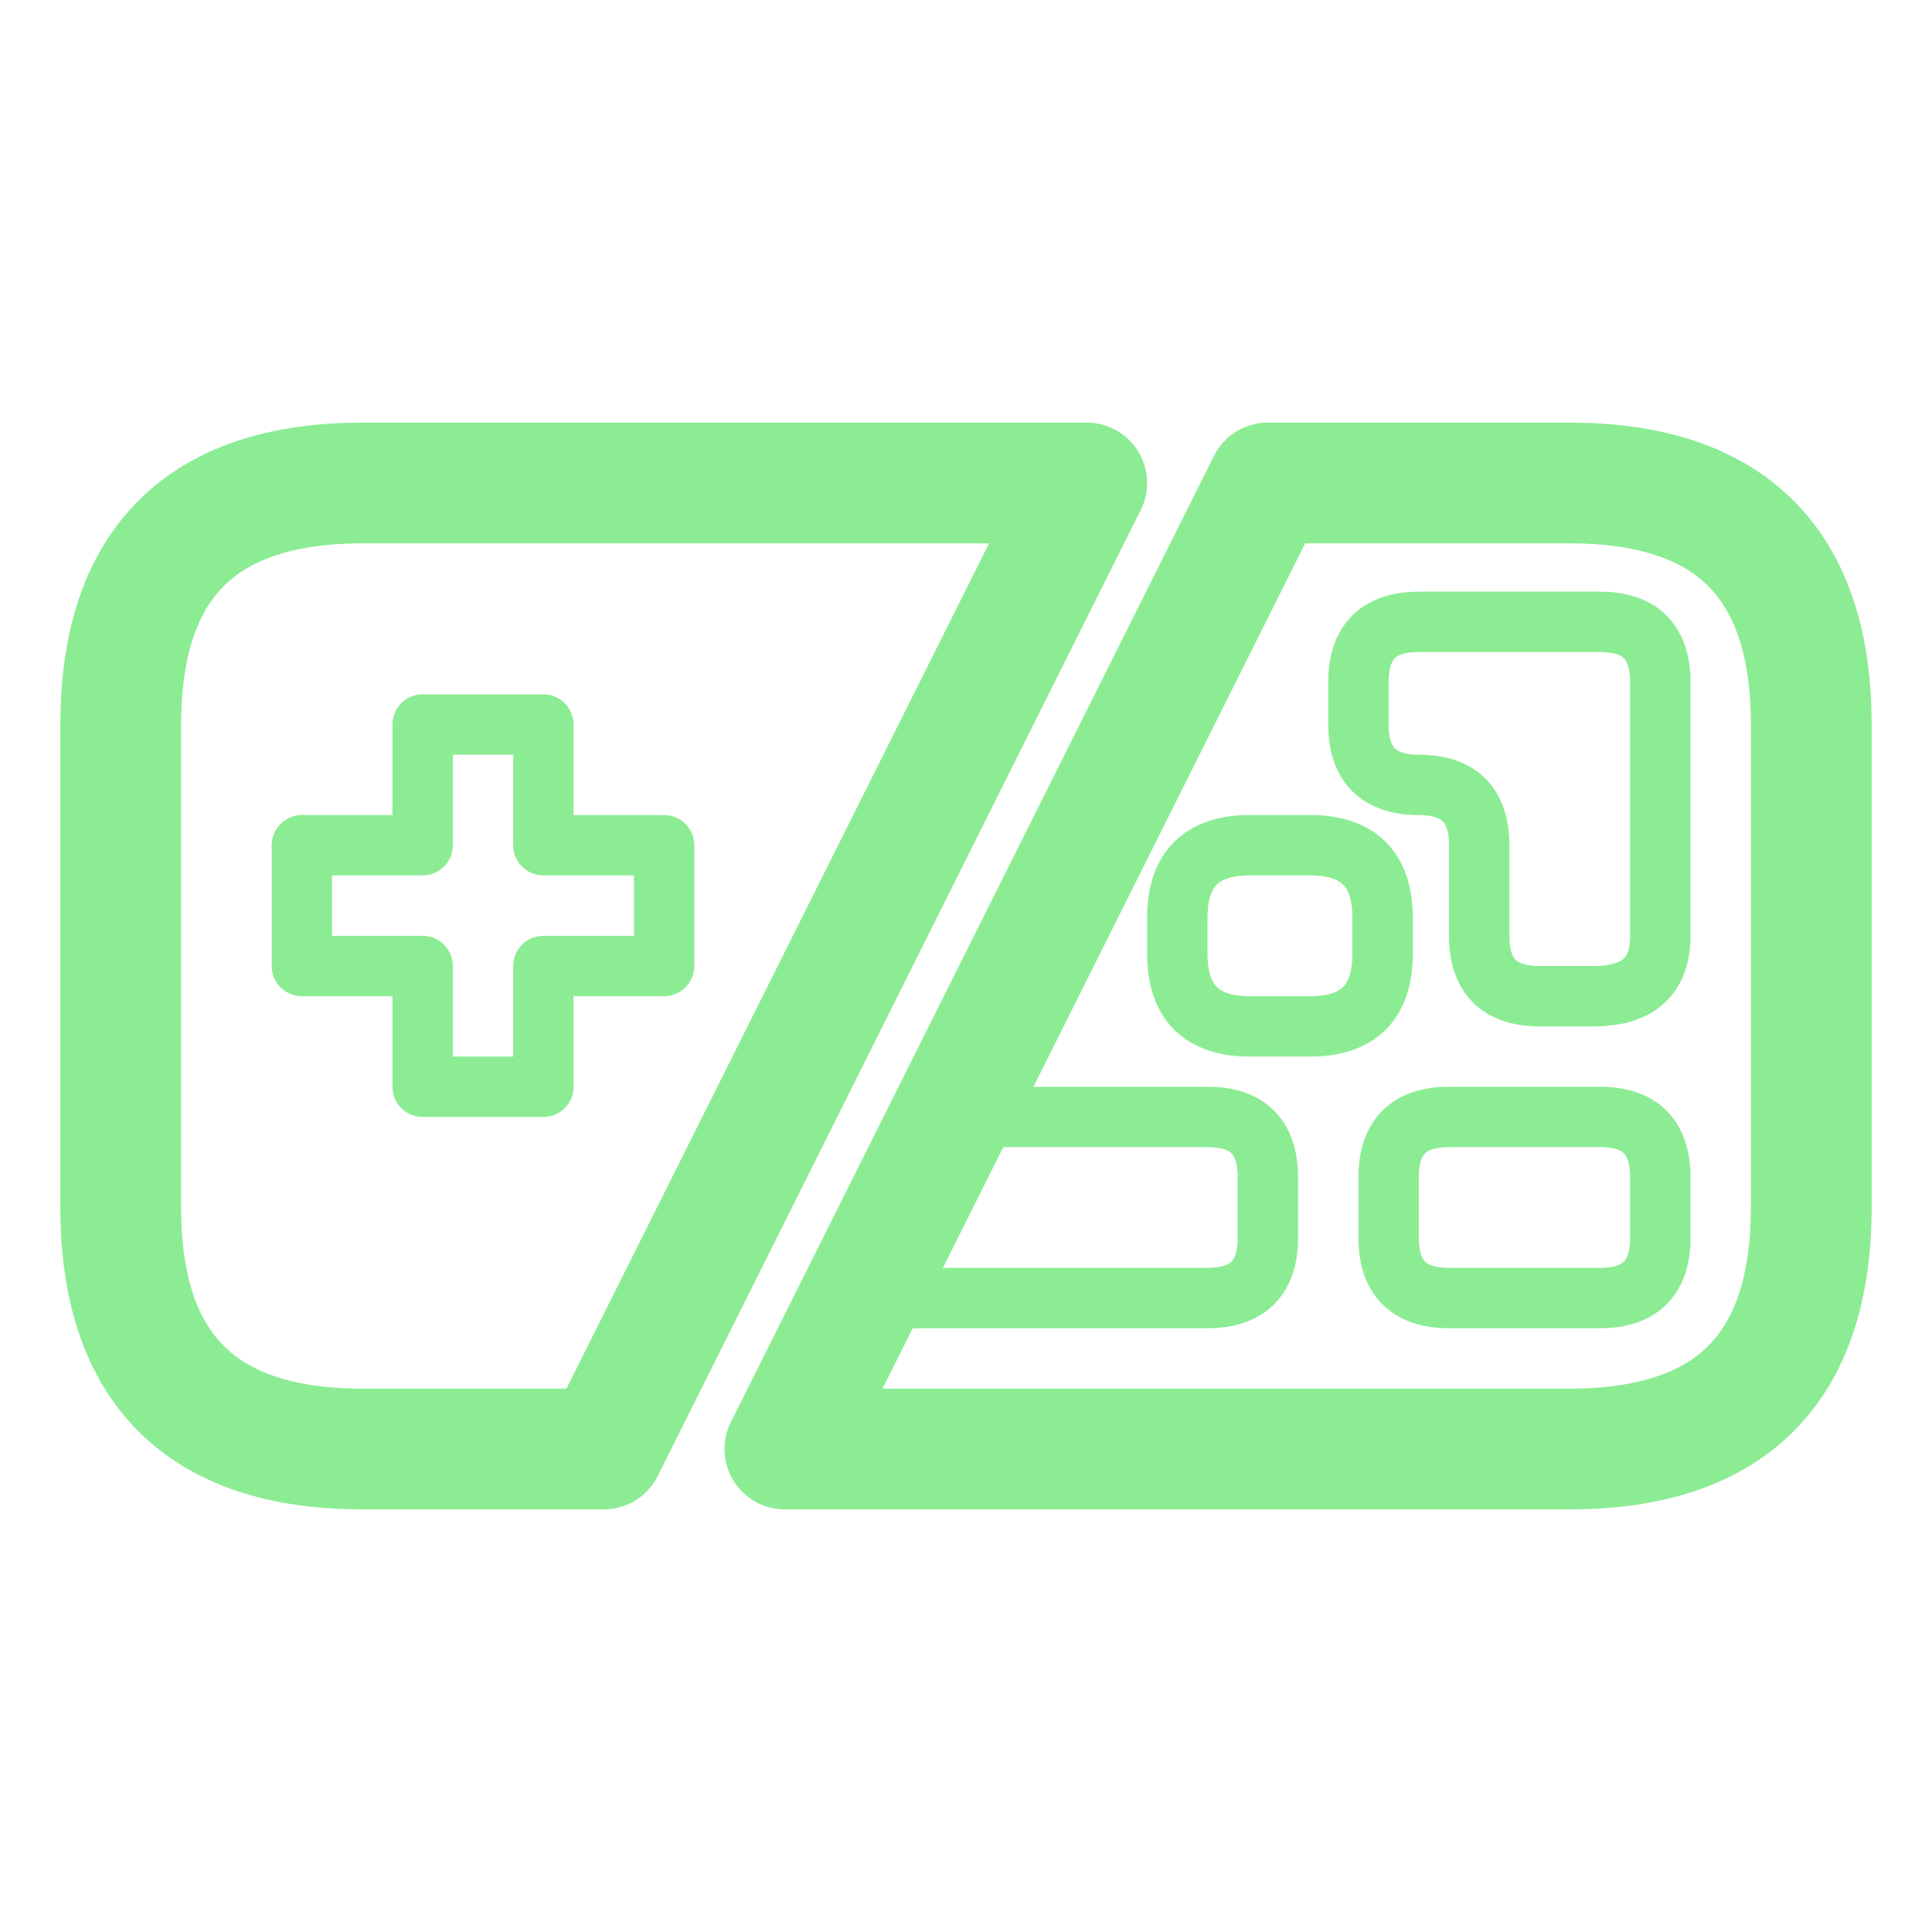 <svg width="16" height="16" xmlns="http://www.w3.org/2000/svg"><path transform="translate(0 1)" d="M5 11 9 3H3Q1 3 1 5V9Q1 11 3 11H5" fill="none" stroke="#8cec94" stroke-linecap="round" stroke-linejoin="round"/><path transform="translate(0 1)" d="M4.5 5H3.5V6H2.5V7H3.5V8H4.5V7H5.5V6H4.5V5" fill="none" stroke="#8cec94" stroke-width=".5" stroke-linecap="round" stroke-linejoin="round"/><path transform="translate(0 1)" d="M10.5 3 6.5 11H13Q15 11 15 9V5Q15 3 13 3H10.5" fill="none" stroke="#8cec94" stroke-linecap="round" stroke-linejoin="round"/><path transform="translate(0 1)" d="M12 8.25Q11.5 8.25 11.5 8.75V9.25Q11.5 9.75 12 9.75H13.25Q13.75 9.75 13.75 9.25V8.75Q13.75 8.25 13.25 8.25H12" fill="none" stroke="#8cec94" stroke-width=".5" stroke-linecap="round" stroke-linejoin="round"/><path transform="translate(0 1)" d="M10.35 6Q9.75 6 9.75 6.6V6.9Q9.75 7.5 10.35 7.5H10.85Q11.45 7.5 11.45 6.9V6.6Q11.45 6 10.85 6H10.35" fill="none" stroke="#8cec94" stroke-width=".5" stroke-linecap="round" stroke-linejoin="round"/><path transform="translate(0 1)" d="M7.1 9.75H10Q10.5 9.75 10.5 9.25V8.75Q10.5 8.25 10 8.25H7.85" fill="none" stroke="#8cec94" stroke-width=".5" stroke-linecap="round" stroke-linejoin="round"/><path transform="translate(0 1)" d="M11.75 4.15Q11.25 4.15 11.25 4.65V5Q11.25 5.5 11.75 5.5 12.25 5.5 12.25 6V6.75Q12.25 7.25 12.75 7.25H13.2Q13.75 7.25 13.75 6.75V4.65Q13.75 4.15 13.25 4.15L11.75 4.15" fill="none" stroke="#8cec94" stroke-width=".5" stroke-linecap="round" stroke-linejoin="round"/></svg>